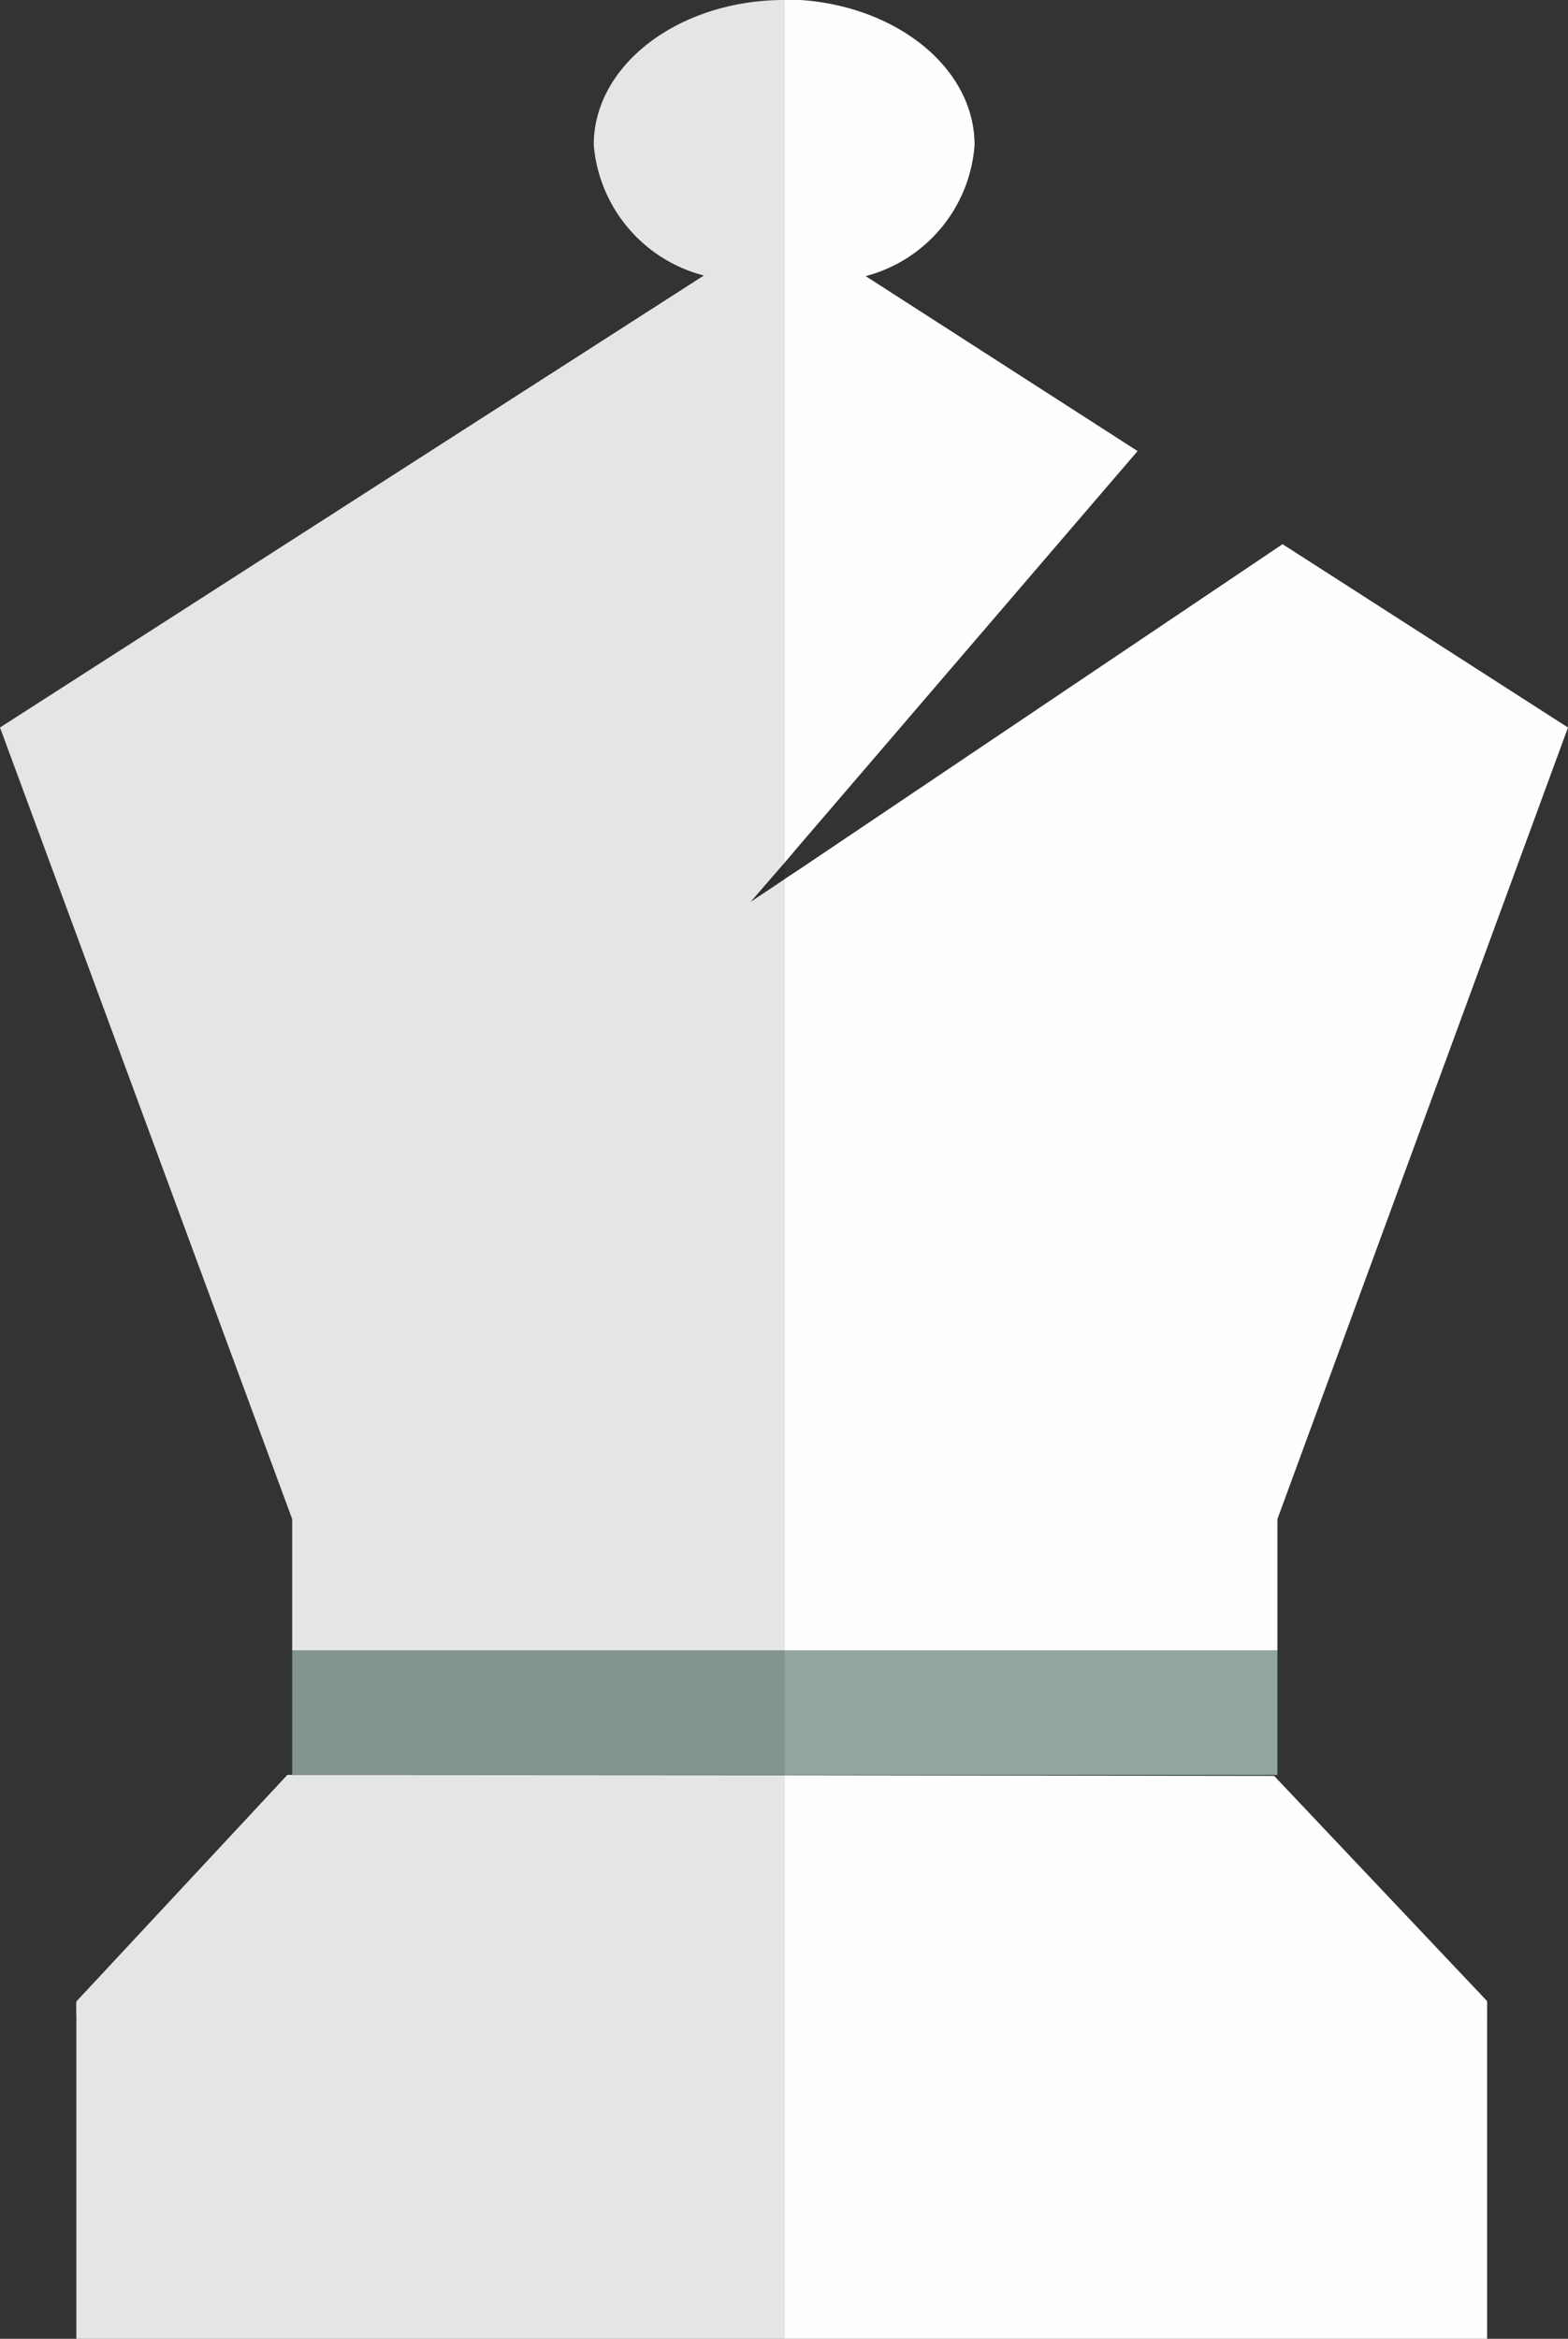 <svg xmlns="http://www.w3.org/2000/svg" viewBox="0 0 48.67 72.59"><rect x="0" y="0" width="48.67" height="72.59" fill="#333333" stroke="none"/><defs><style>.cls-1{fill:#92a5a1;}.cls-2{fill:#fdfefe;}.cls-3{opacity:0.1;}</style></defs><title>Asset 19</title><g id="Layer_2" data-name="Layer 2"><g id="Layer_1-2" data-name="Layer 1"><rect class="cls-1" x="9.07" y="51.22" width="30.58" height="3.87"/><rect class="cls-2" x="9.07" y="44.49" width="30.58" height="6.73"/><polygon class="cls-2" points="48.67 22.58 39.65 47.15 39.62 47.22 39.38 47.87 9.32 47.87 9.08 47.22 9.07 47.15 0 22.58 21.82 8.57 24.35 6.95 24.36 6.96 24.86 7.28 26.87 8.57 35.31 14 24.86 26.18 24.36 26.77 24.35 26.78 23.3 27.99 24.35 27.29 24.36 27.28 24.86 26.95 39.81 16.89 48.67 22.58"/><path class="cls-2" d="M30.25,4.5a4.55,4.55,0,0,1-3.38,4.07,7.42,7.42,0,0,1-2,.43l-.5,0h0a7.07,7.07,0,0,1-2.53-.45A4.58,4.58,0,0,1,18.43,4.5C18.43,2,21.09,0,24.35,0h0l.5,0C27.88.21,30.25,2.14,30.25,4.5Z"/><rect class="cls-2" x="2.37" y="62.17" width="43.79" height="10.42"/><polygon class="cls-2" points="46.16 62.11 46.16 62.59 24.36 62.56 23.93 62.56 2.37 62.54 2.37 62.12 8.92 55.09 9.17 55.09 23.93 55.1 24.36 55.1 39.55 55.12 46.16 62.11"/><path class="cls-3" d="M24.36,0V72.59h-22V62.12l6.55-7h.15V47.15L0,22.58l21.82-14A4.58,4.58,0,0,1,18.43,4.5C18.43,2,21.09,0,24.35,0Z"/></g></g></svg>